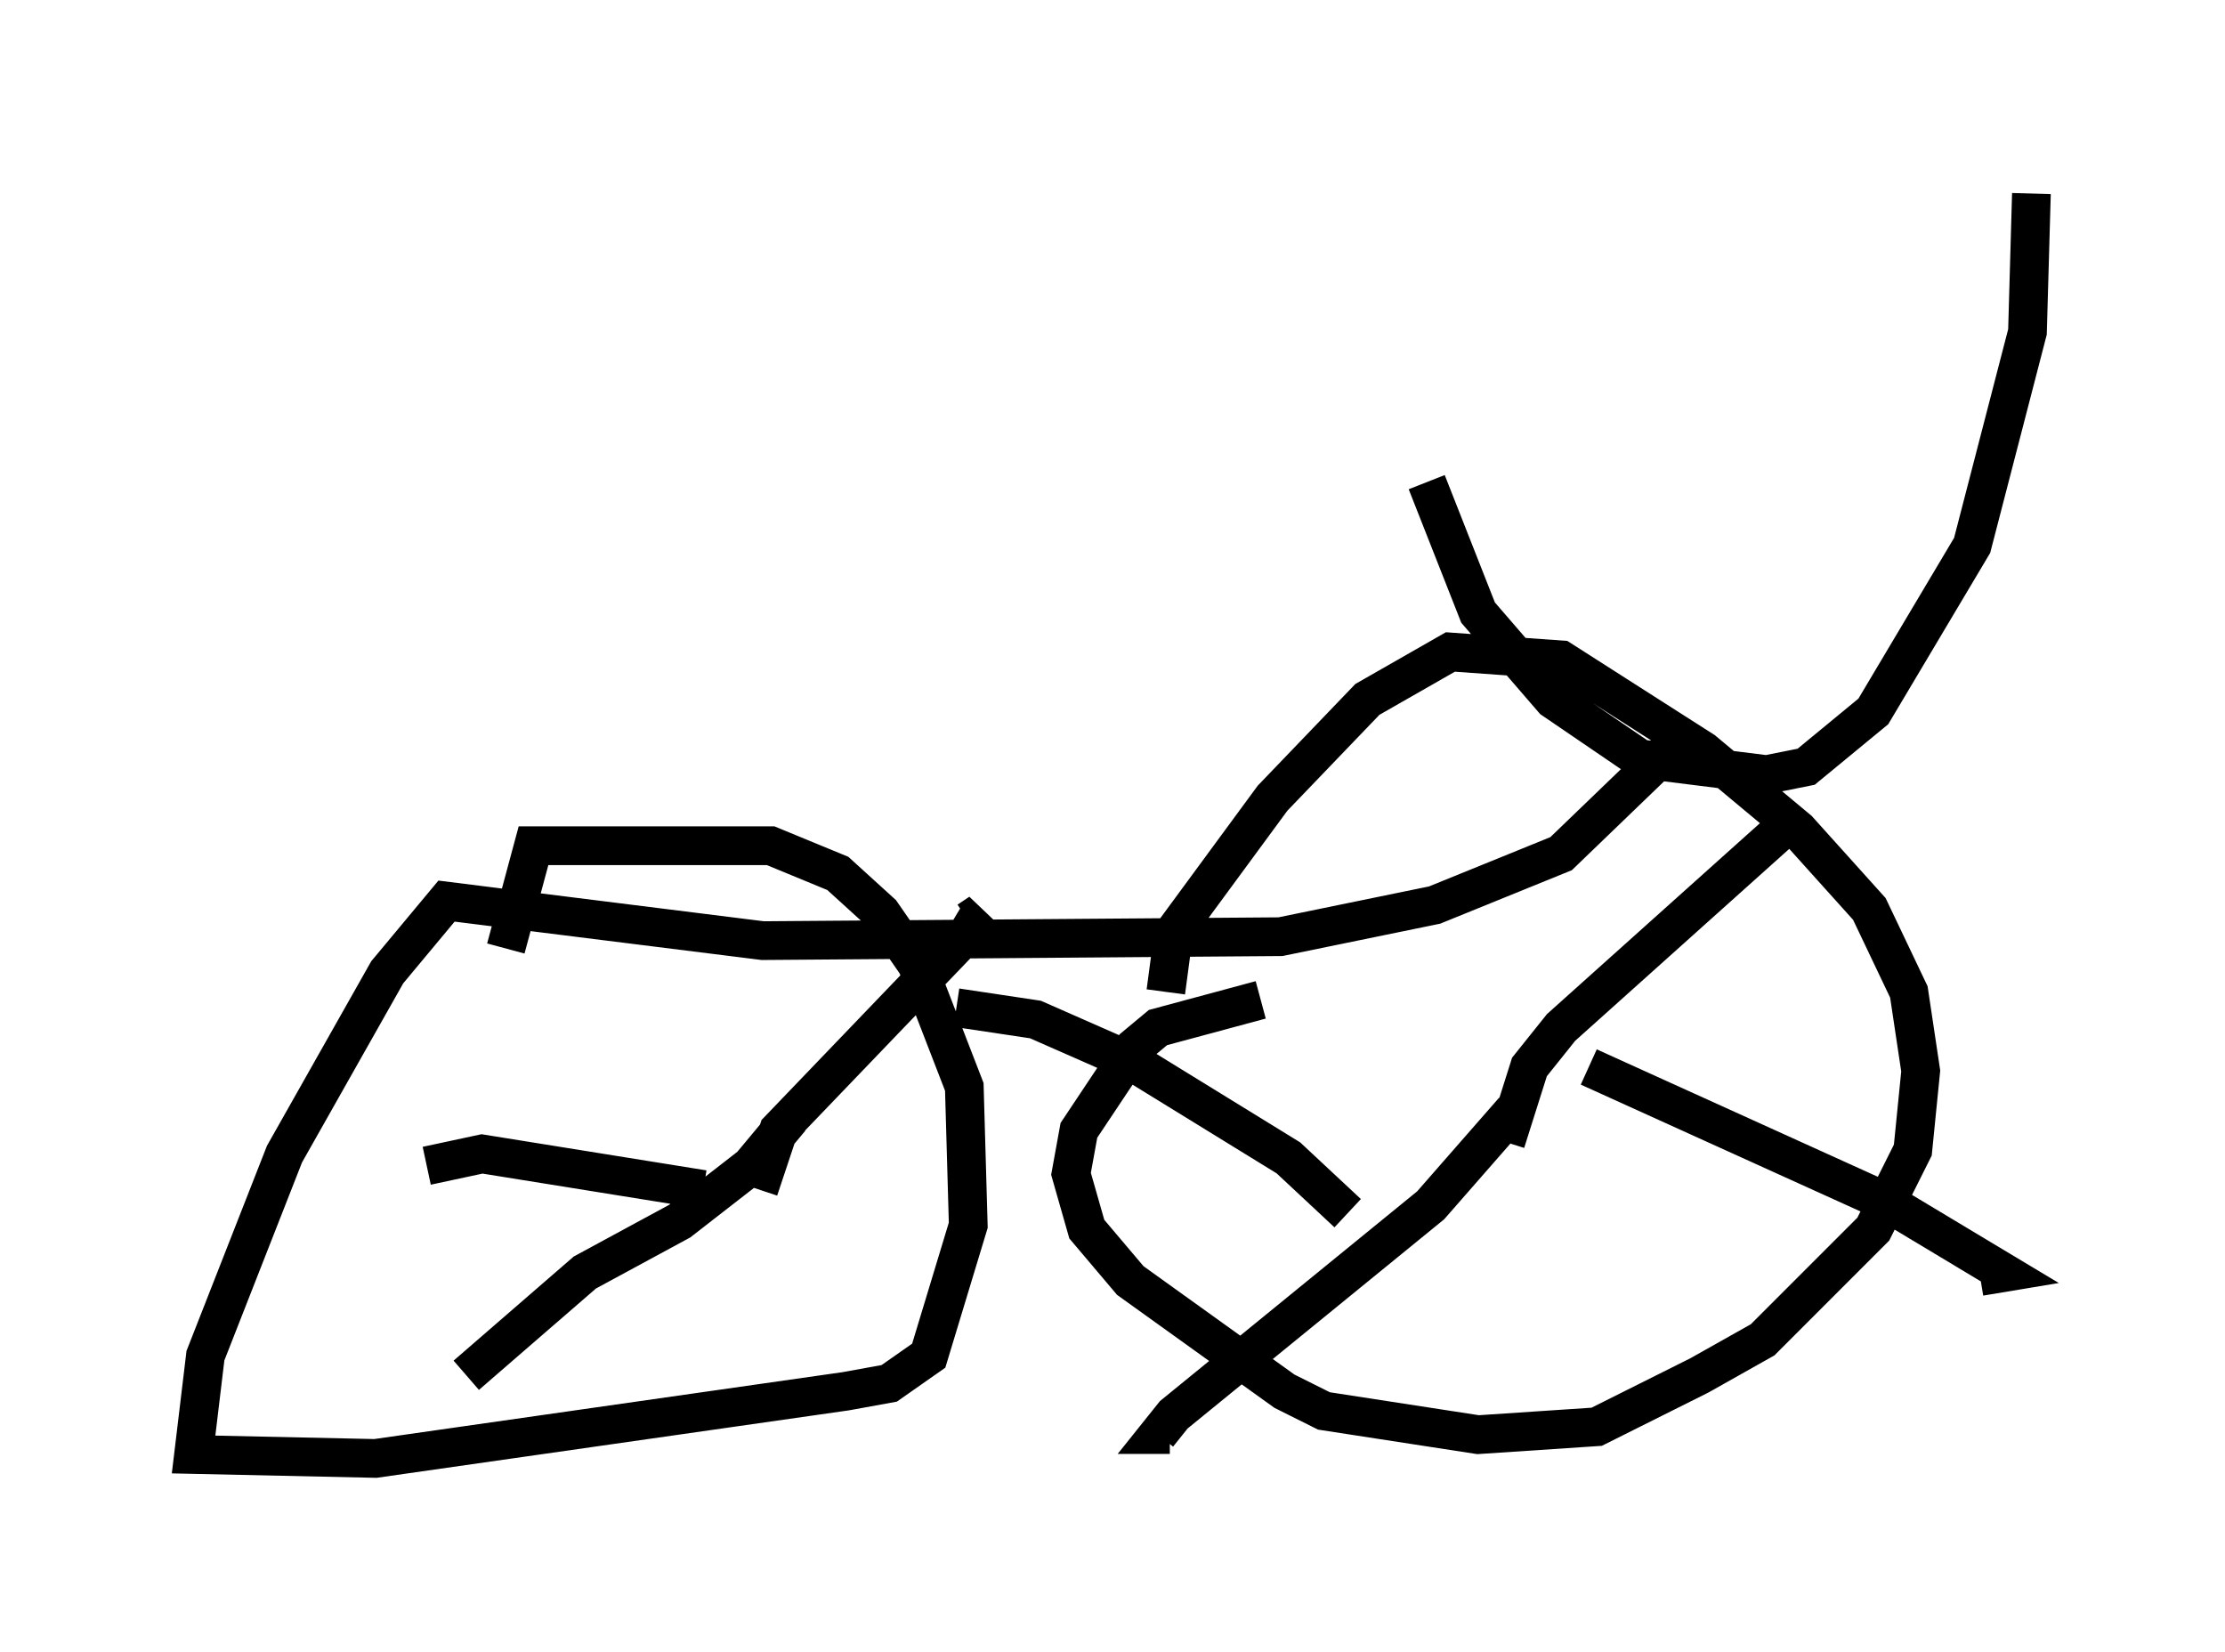 <?xml version="1.0" encoding="utf-8" ?>
<svg baseProfile="full" height="42.667" version="1.1" width="57.469" xmlns="http://www.w3.org/2000/svg" xmlns:ev="http://www.w3.org/2001/xml-events" xmlns:xlink="http://www.w3.org/1999/xlink"><defs /><rect fill="white" height="42.667" width="57.469" x="0" y="0" /><path d="M36.952, 5.919 m-0.102, 6.533 l1.327, 3.369 1.94, 2.246 l2.246, 1.531 3.267, 0.408 l1.021, -0.204 1.735, -1.429 l2.552, -4.288 1.429, -5.513 l0.102, -3.573 m-9.392, 14.394 l-2.756, 2.654 -3.267, 1.327 l-3.981, 0.817 -13.373, 0.102 l-8.167, -1.021 -1.531, 1.838 l-2.654, 4.696 -2.042, 5.206 l-0.306, 2.552 4.696, 0.102 l12.148, -1.735 1.123, -0.204 l1.021, -0.715 1.021, -3.369 l-0.102, -3.573 -1.225, -3.165 l-0.919, -1.327 -1.123, -1.021 l-1.735, -0.715 -6.125, 0.0 l-0.715, 2.654 m19.498, 1.327 l-2.654, 0.715 -0.613, 0.51 l-1.429, 2.144 -0.204, 1.123 l0.408, 1.429 1.123, 1.327 l3.981, 2.858 1.021, 0.51 l3.981, 0.613 3.063, -0.204 l2.654, -1.327 1.633, -0.919 l2.858, -2.858 1.021, -2.042 l0.204, -2.042 -0.306, -2.042 l-1.021, -2.144 -1.838, -2.042 l-2.45, -2.042 -3.675, -2.348 l-2.858, -0.204 -2.144, 1.225 l-2.45, 2.552 -2.552, 3.471 l-0.204, 1.531 m8.575, 1.735 l0.0, 0.0 m0.204, 2.144 l0.613, -1.94 0.817, -1.021 l5.921, -5.308 m-5.206, 6.329 l7.656, 3.471 3.063, 1.838 l-0.613, 0.102 m-12.046, -4.288 l-2.144, 2.45 -6.635, 5.41 l-0.408, 0.51 0.306, 0.0 m4.594, -5.717 l-1.531, -1.429 -3.981, -2.45 l-2.552, -1.123 -2.042, -0.306 m-5.104, 4.696 l0.51, -1.531 4.9, -5.104 l0.306, -0.51 -0.306, 0.204 m-4.594, 5.104 l-1.021, 1.225 -1.838, 1.429 l-2.45, 1.327 -3.063, 2.654 m6.125, -4.798 l-5.717, -0.919 -1.429, 0.306 " fill="none" stroke="black" stroke-width="1" /></svg>